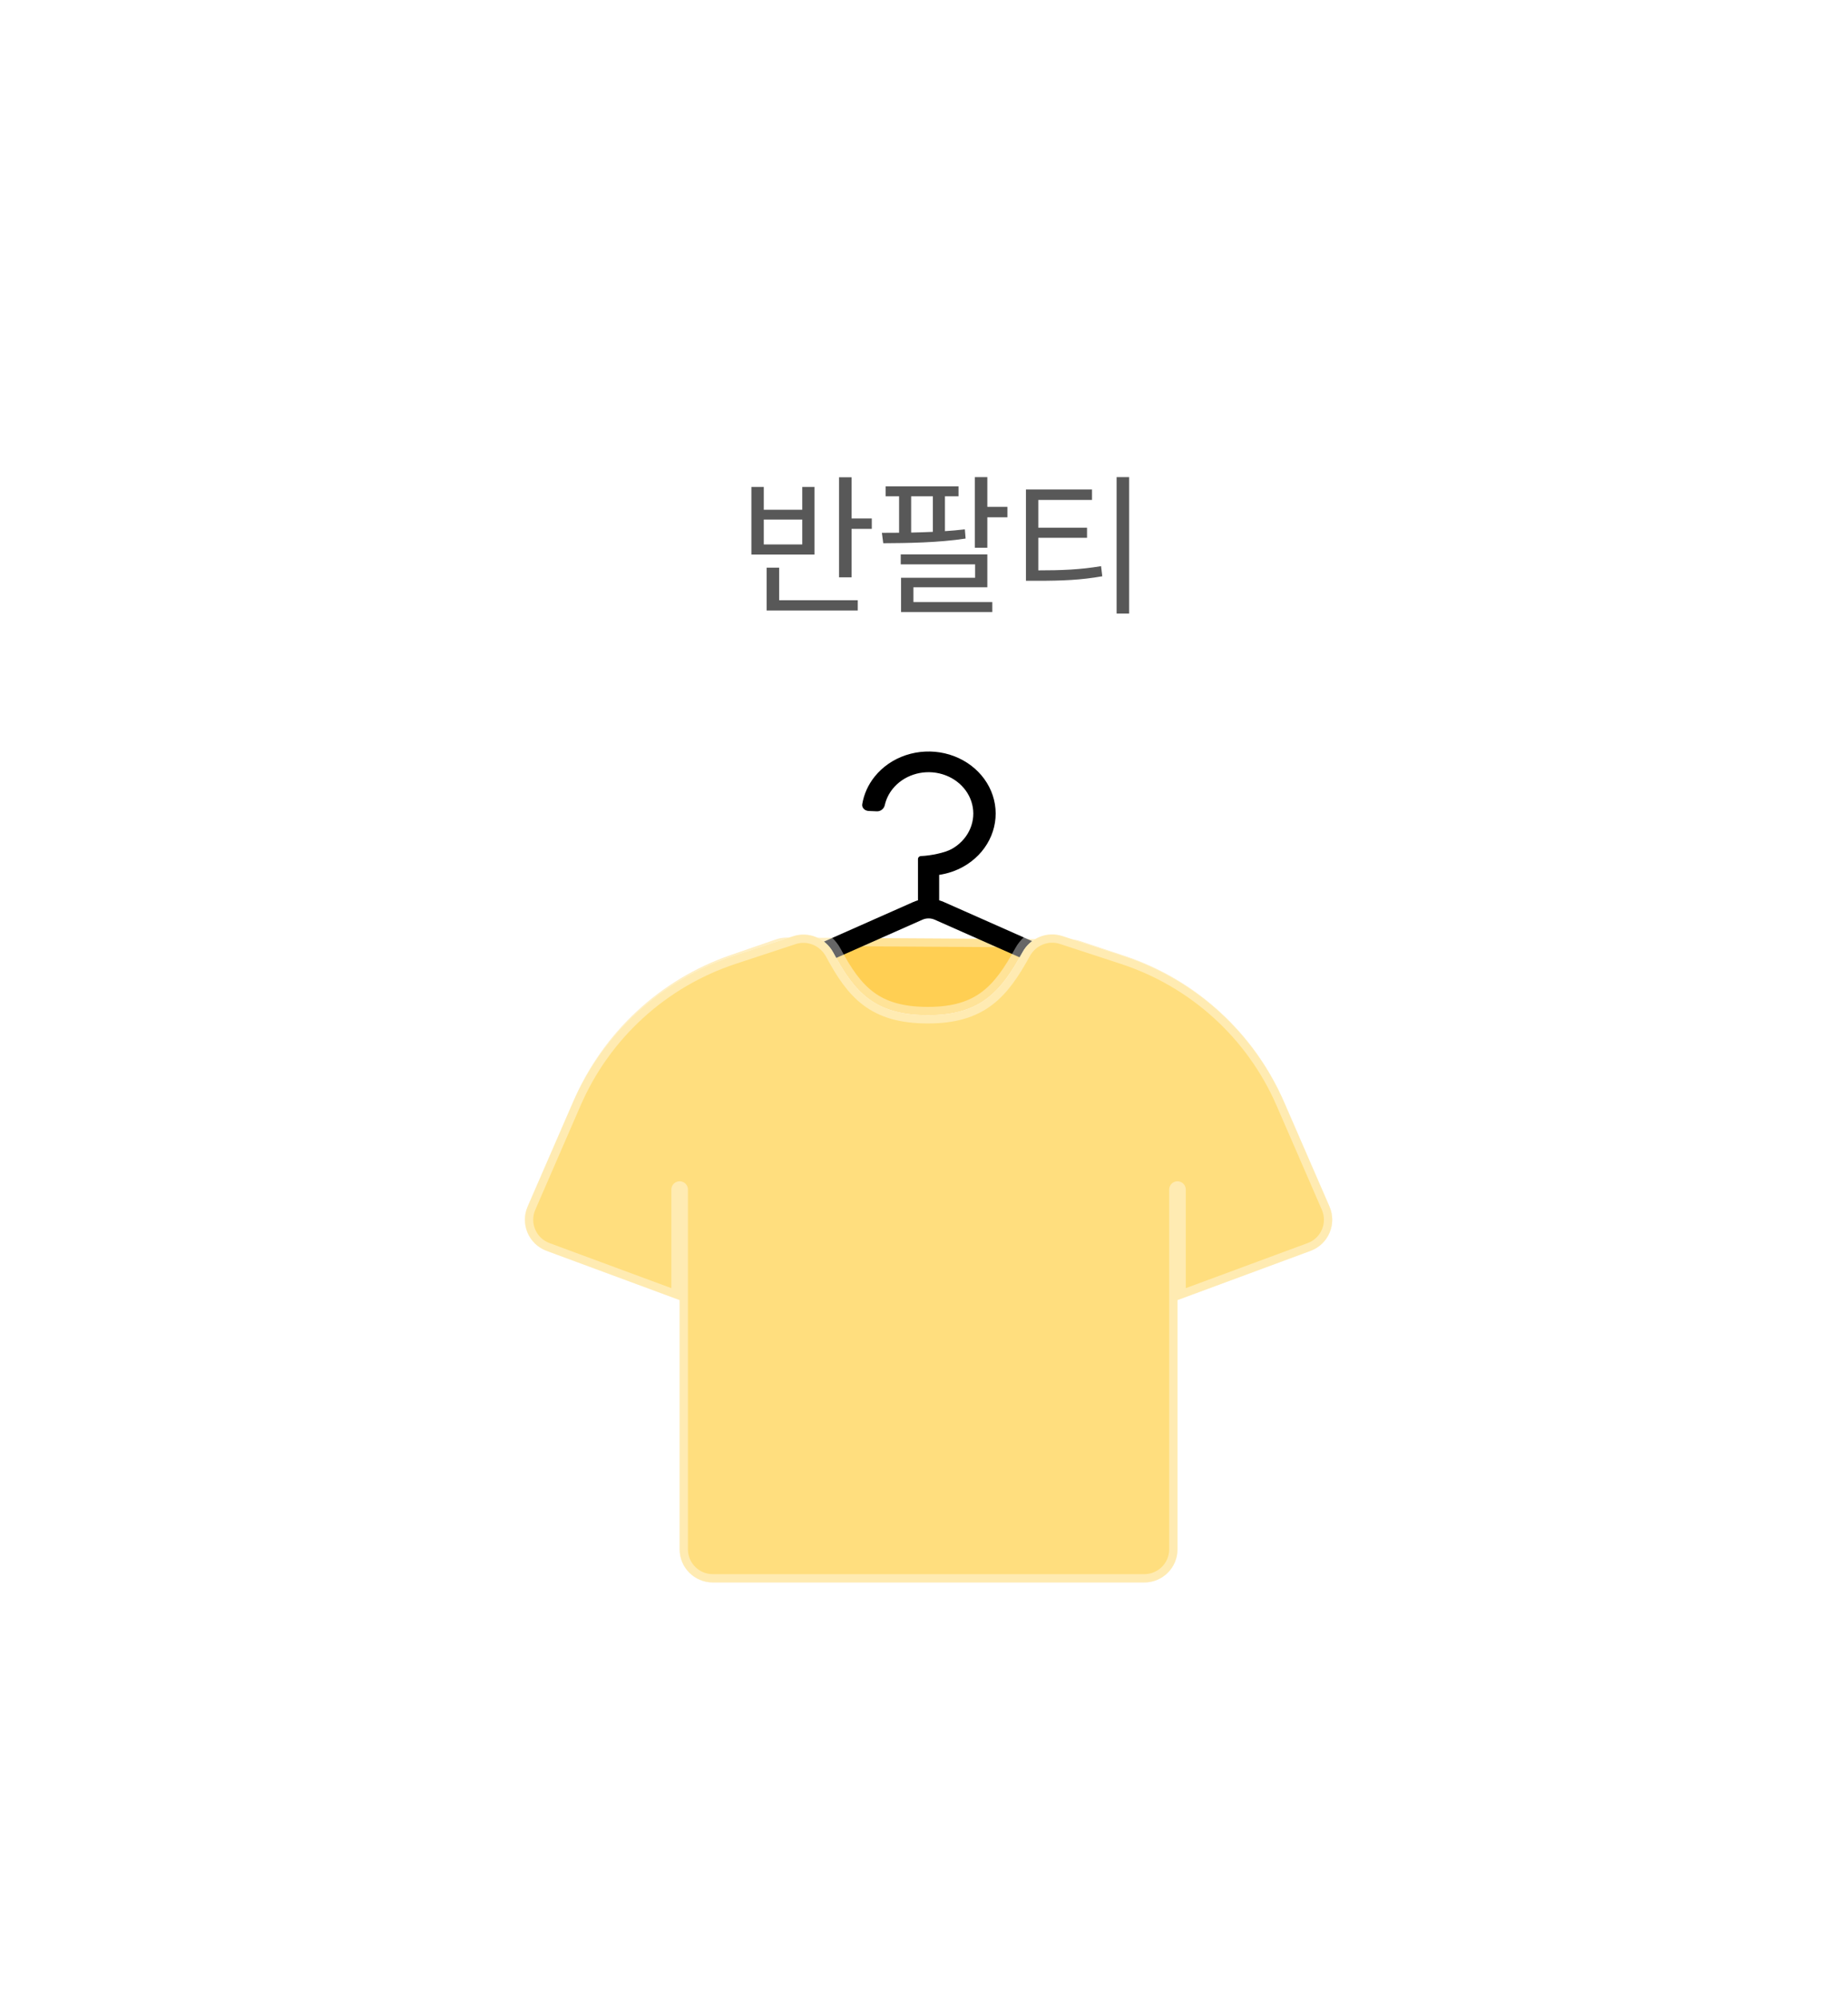 <svg width="147" height="159" viewBox="0 0 147 159" fill="none" xmlns="http://www.w3.org/2000/svg">
<g filter="url(#filter0_bdd_5082_12491)">
<rect x="16" y="16" width="106" height="118" rx="16" fill="white" fill-opacity="0.4" shape-rendering="crispEdges"/>
<rect x="16.602" y="16.602" width="104.795" height="116.795" rx="15.398" stroke="url(#paint0_linear_5082_12491)" stroke-opacity="0.5" stroke-width="1.205" shape-rendering="crispEdges"/>
<path d="M61.925 33.145H62.921V41.101H61.925V33.145ZM62.609 36.421H64.529V37.249H62.609V36.421ZM56.165 42.925H63.413V43.741H56.165V42.925ZM56.165 40.333H57.161V43.117H56.165V40.333ZM54.953 33.913H55.937V35.725H58.997V33.913H59.969V39.289H54.953V33.913ZM55.937 36.505V38.485H58.997V36.505H55.937ZM65.632 33.865H71.428V34.657H65.632V33.865ZM65.44 38.389L65.332 37.561C67.228 37.561 69.808 37.537 71.932 37.285L71.992 38.017C69.808 38.353 67.312 38.377 65.44 38.389ZM66.7 34.201H67.66V38.029H66.7V34.201ZM69.388 34.201H70.348V38.029H69.388V34.201ZM72.724 33.133H73.72V38.749H72.724V33.133ZM73.288 35.497H75.316V36.325H73.288V35.497ZM66.832 39.277H73.72V41.893H67.84V43.501H66.856V41.137H72.748V40.069H66.832V39.277ZM66.856 43.069H74.116V43.861H66.856V43.069ZM76.791 40.549H77.655C79.683 40.549 81.099 40.489 82.767 40.213L82.863 41.017C81.159 41.317 79.719 41.377 77.655 41.377H76.791V40.549ZM76.791 34.117H82.047V34.945H77.775V40.837H76.791V34.117ZM77.535 37.153H81.651V37.957H77.535V37.153ZM84.003 33.133H84.999V43.981H84.003V33.133Z" fill="#121212" fill-opacity="0.7"/>
<g filter="url(#filter1_bd_5082_12491)">
<path d="M53.296 70.146L56.912 68.898C57.194 68.801 57.49 68.752 57.788 68.754L80.262 68.891C80.539 68.893 80.814 68.938 81.077 69.025L84.62 70.203C90.309 72.092 94.925 76.314 97.314 81.812L100.935 90.147C101.538 91.535 100.851 93.144 99.432 93.669L88.845 97.585V117.409C88.845 118.865 87.665 120.045 86.209 120.045H51.882C50.426 120.045 49.245 118.865 49.245 117.409V97.585L38.659 93.669C37.24 93.144 36.553 91.535 37.156 90.147L40.836 81.677C43.191 76.257 47.711 72.075 53.296 70.146Z" fill="#FFC329" fill-opacity="0.8"/>
<path d="M49.245 97.585L38.659 93.669C37.24 93.144 36.553 91.535 37.156 90.147L40.836 81.677C43.191 76.257 47.711 72.075 53.296 70.146L56.912 68.898C57.194 68.801 57.49 68.752 57.788 68.754L80.262 68.891C80.539 68.893 80.814 68.938 81.077 69.025L84.62 70.203C90.309 72.092 94.925 76.314 97.314 81.812L100.935 90.147C101.538 91.535 100.851 93.144 99.432 93.669L88.845 97.585M49.245 97.585V117.409C49.245 118.865 50.426 120.045 51.882 120.045H86.209C87.665 120.045 88.845 118.865 88.845 117.409V97.585M49.245 97.585V88.797M88.845 97.585V88.797" stroke="white" stroke-opacity="0.4" stroke-width="1.318" stroke-linecap="round"/>
<path fill-rule="evenodd" clip-rule="evenodd" d="M71.799 63.121C71.21 63.449 70.561 63.667 69.888 63.767V65.79C70.014 65.827 70.138 65.872 70.259 65.925L92.196 75.646C94.893 76.841 93.972 80.588 90.983 80.588H47.109C44.119 80.588 43.199 76.841 45.895 75.646L67.832 65.925C67.953 65.872 68.077 65.827 68.203 65.79V62.507C68.203 62.376 68.318 62.27 68.46 62.27C69.201 62.243 70.345 62.01 70.881 61.711C71.484 61.376 71.966 60.882 72.265 60.293C72.565 59.704 72.669 59.046 72.564 58.402C72.46 57.758 72.151 57.158 71.677 56.676C71.204 56.195 70.586 55.854 69.903 55.697C69.22 55.54 68.502 55.574 67.84 55.795C67.178 56.015 66.602 56.413 66.183 56.936C65.877 57.32 65.666 57.759 65.562 58.222C65.499 58.503 65.24 58.726 64.93 58.712L64.275 58.684C63.965 58.67 63.723 58.426 63.77 58.142C63.901 57.354 64.237 56.604 64.752 55.959C65.379 55.173 66.244 54.577 67.238 54.246C68.231 53.916 69.308 53.865 70.332 54.1C71.357 54.336 72.283 54.847 72.993 55.569C73.704 56.291 74.167 57.192 74.324 58.157C74.481 59.123 74.325 60.11 73.875 60.993C73.426 61.877 72.703 62.617 71.799 63.121ZM69.531 67.331L91.468 77.052C92.547 77.53 92.178 79.029 90.983 79.029H47.109C45.913 79.029 45.545 77.53 46.623 77.052L68.56 67.331C68.867 67.195 69.224 67.195 69.531 67.331Z" fill="black"/>
<path fill-rule="evenodd" clip-rule="evenodd" d="M79.692 68.632C78.465 68.231 77.141 68.785 76.52 69.918C74.806 73.041 73.202 74.926 68.996 74.926C64.749 74.926 63.159 73.1 61.468 69.956C60.849 68.806 59.512 68.238 58.273 68.646L53.509 70.215C47.797 72.096 43.161 76.326 40.764 81.841L37.156 90.147C36.553 91.535 37.24 93.144 38.659 93.67L49.245 97.585V117.409C49.245 118.865 50.426 120.045 51.882 120.045H86.209C87.665 120.045 88.845 118.865 88.845 117.409V97.585L99.432 93.67C100.851 93.144 101.538 91.535 100.935 90.147L97.335 81.862C94.934 76.335 90.282 72.099 84.555 70.224L79.692 68.632Z" fill="white"/>
<path fill-rule="evenodd" clip-rule="evenodd" d="M79.692 68.632C78.465 68.231 77.141 68.785 76.52 69.918C74.806 73.041 73.202 74.926 68.996 74.926C64.749 74.926 63.159 73.1 61.468 69.956C60.849 68.806 59.512 68.238 58.273 68.646L53.509 70.215C47.797 72.096 43.161 76.326 40.764 81.841L37.156 90.147C36.553 91.535 37.24 93.144 38.659 93.67L49.245 97.585V117.409C49.245 118.865 50.426 120.045 51.882 120.045H86.209C87.665 120.045 88.845 118.865 88.845 117.409V97.585L99.432 93.67C100.851 93.144 101.538 91.535 100.935 90.147L97.335 81.862C94.934 76.335 90.282 72.099 84.555 70.224L79.692 68.632Z" fill="#FFD65E" fill-opacity="0.8"/>
<path d="M49.245 97.585L38.659 93.67C37.24 93.144 36.553 91.535 37.156 90.147L40.764 81.841C43.161 76.326 47.797 72.096 53.509 70.215L58.273 68.646C59.512 68.238 60.849 68.806 61.468 69.956C63.159 73.1 64.749 74.926 68.996 74.926C73.202 74.926 74.806 73.041 76.52 69.918C77.141 68.785 78.465 68.231 79.692 68.632L84.555 70.224C90.282 72.099 94.934 76.335 97.335 81.862L100.935 90.147C101.538 91.535 100.851 93.144 99.432 93.67L88.845 97.585M49.245 97.585V117.409C49.245 118.865 50.426 120.045 51.882 120.045H86.209C87.665 120.045 88.845 118.865 88.845 117.409V97.585M49.245 97.585V88.797M88.845 97.585V88.797" stroke="white" stroke-opacity="0.4" stroke-width="1.318" stroke-linecap="round"/>
</g>
</g>
<defs>
<filter id="filter0_bdd_5082_12491" x="-4" y="-4" width="150.818" height="162.818" filterUnits="userSpaceOnUse" color-interpolation-filters="sRGB">
<feFlood flood-opacity="0" result="BackgroundImageFix"/>
<feGaussianBlur in="BackgroundImageFix" stdDeviation="10"/>
<feComposite in2="SourceAlpha" operator="in" result="effect1_backgroundBlur_5082_12491"/>
<feColorMatrix in="SourceAlpha" type="matrix" values="0 0 0 0 0 0 0 0 0 0 0 0 0 0 0 0 0 0 127 0" result="hardAlpha"/>
<feOffset dx="4.818" dy="4.818"/>
<feGaussianBlur stdDeviation="10"/>
<feComposite in2="hardAlpha" operator="out"/>
<feColorMatrix type="matrix" values="0 0 0 0 0 0 0 0 0 0 0 0 0 0 0 0 0 0 0.05 0"/>
<feBlend mode="normal" in2="effect1_backgroundBlur_5082_12491" result="effect2_dropShadow_5082_12491"/>
<feColorMatrix in="SourceAlpha" type="matrix" values="0 0 0 0 0 0 0 0 0 0 0 0 0 0 0 0 0 0 127 0" result="hardAlpha"/>
<feOffset/>
<feGaussianBlur stdDeviation="1.205"/>
<feComposite in2="hardAlpha" operator="out"/>
<feColorMatrix type="matrix" values="0 0 0 0 0 0 0 0 0 0 0 0 0 0 0 0 0 0 0.05 0"/>
<feBlend mode="normal" in2="effect2_dropShadow_5082_12491" result="effect3_dropShadow_5082_12491"/>
<feBlend mode="normal" in="SourceGraphic" in2="effect3_dropShadow_5082_12491" result="shape"/>
</filter>
<filter id="filter1_bd_5082_12491" x="26.278" y="43.955" width="85.536" height="86.75" filterUnits="userSpaceOnUse" color-interpolation-filters="sRGB">
<feFlood flood-opacity="0" result="BackgroundImageFix"/>
<feGaussianBlur in="BackgroundImageFix" stdDeviation="5"/>
<feComposite in2="SourceAlpha" operator="in" result="effect1_backgroundBlur_5082_12491"/>
<feColorMatrix in="SourceAlpha" type="matrix" values="0 0 0 0 0 0 0 0 0 0 0 0 0 0 0 0 0 0 127 0" result="hardAlpha"/>
<feOffset dy="1"/>
<feGaussianBlur stdDeviation="1"/>
<feComposite in2="hardAlpha" operator="out"/>
<feColorMatrix type="matrix" values="0 0 0 0 0 0 0 0 0 0 0 0 0 0 0 0 0 0 0.1 0"/>
<feBlend mode="normal" in2="effect1_backgroundBlur_5082_12491" result="effect2_dropShadow_5082_12491"/>
<feBlend mode="normal" in="SourceGraphic" in2="effect2_dropShadow_5082_12491" result="shape"/>
</filter>
<linearGradient id="paint0_linear_5082_12491" x1="28.046" y1="16" x2="137.125" y2="165.064" gradientUnits="userSpaceOnUse">
<stop stop-color="white"/>
<stop offset="1" stop-color="white" stop-opacity="0"/>
</linearGradient>
</defs>
</svg>
